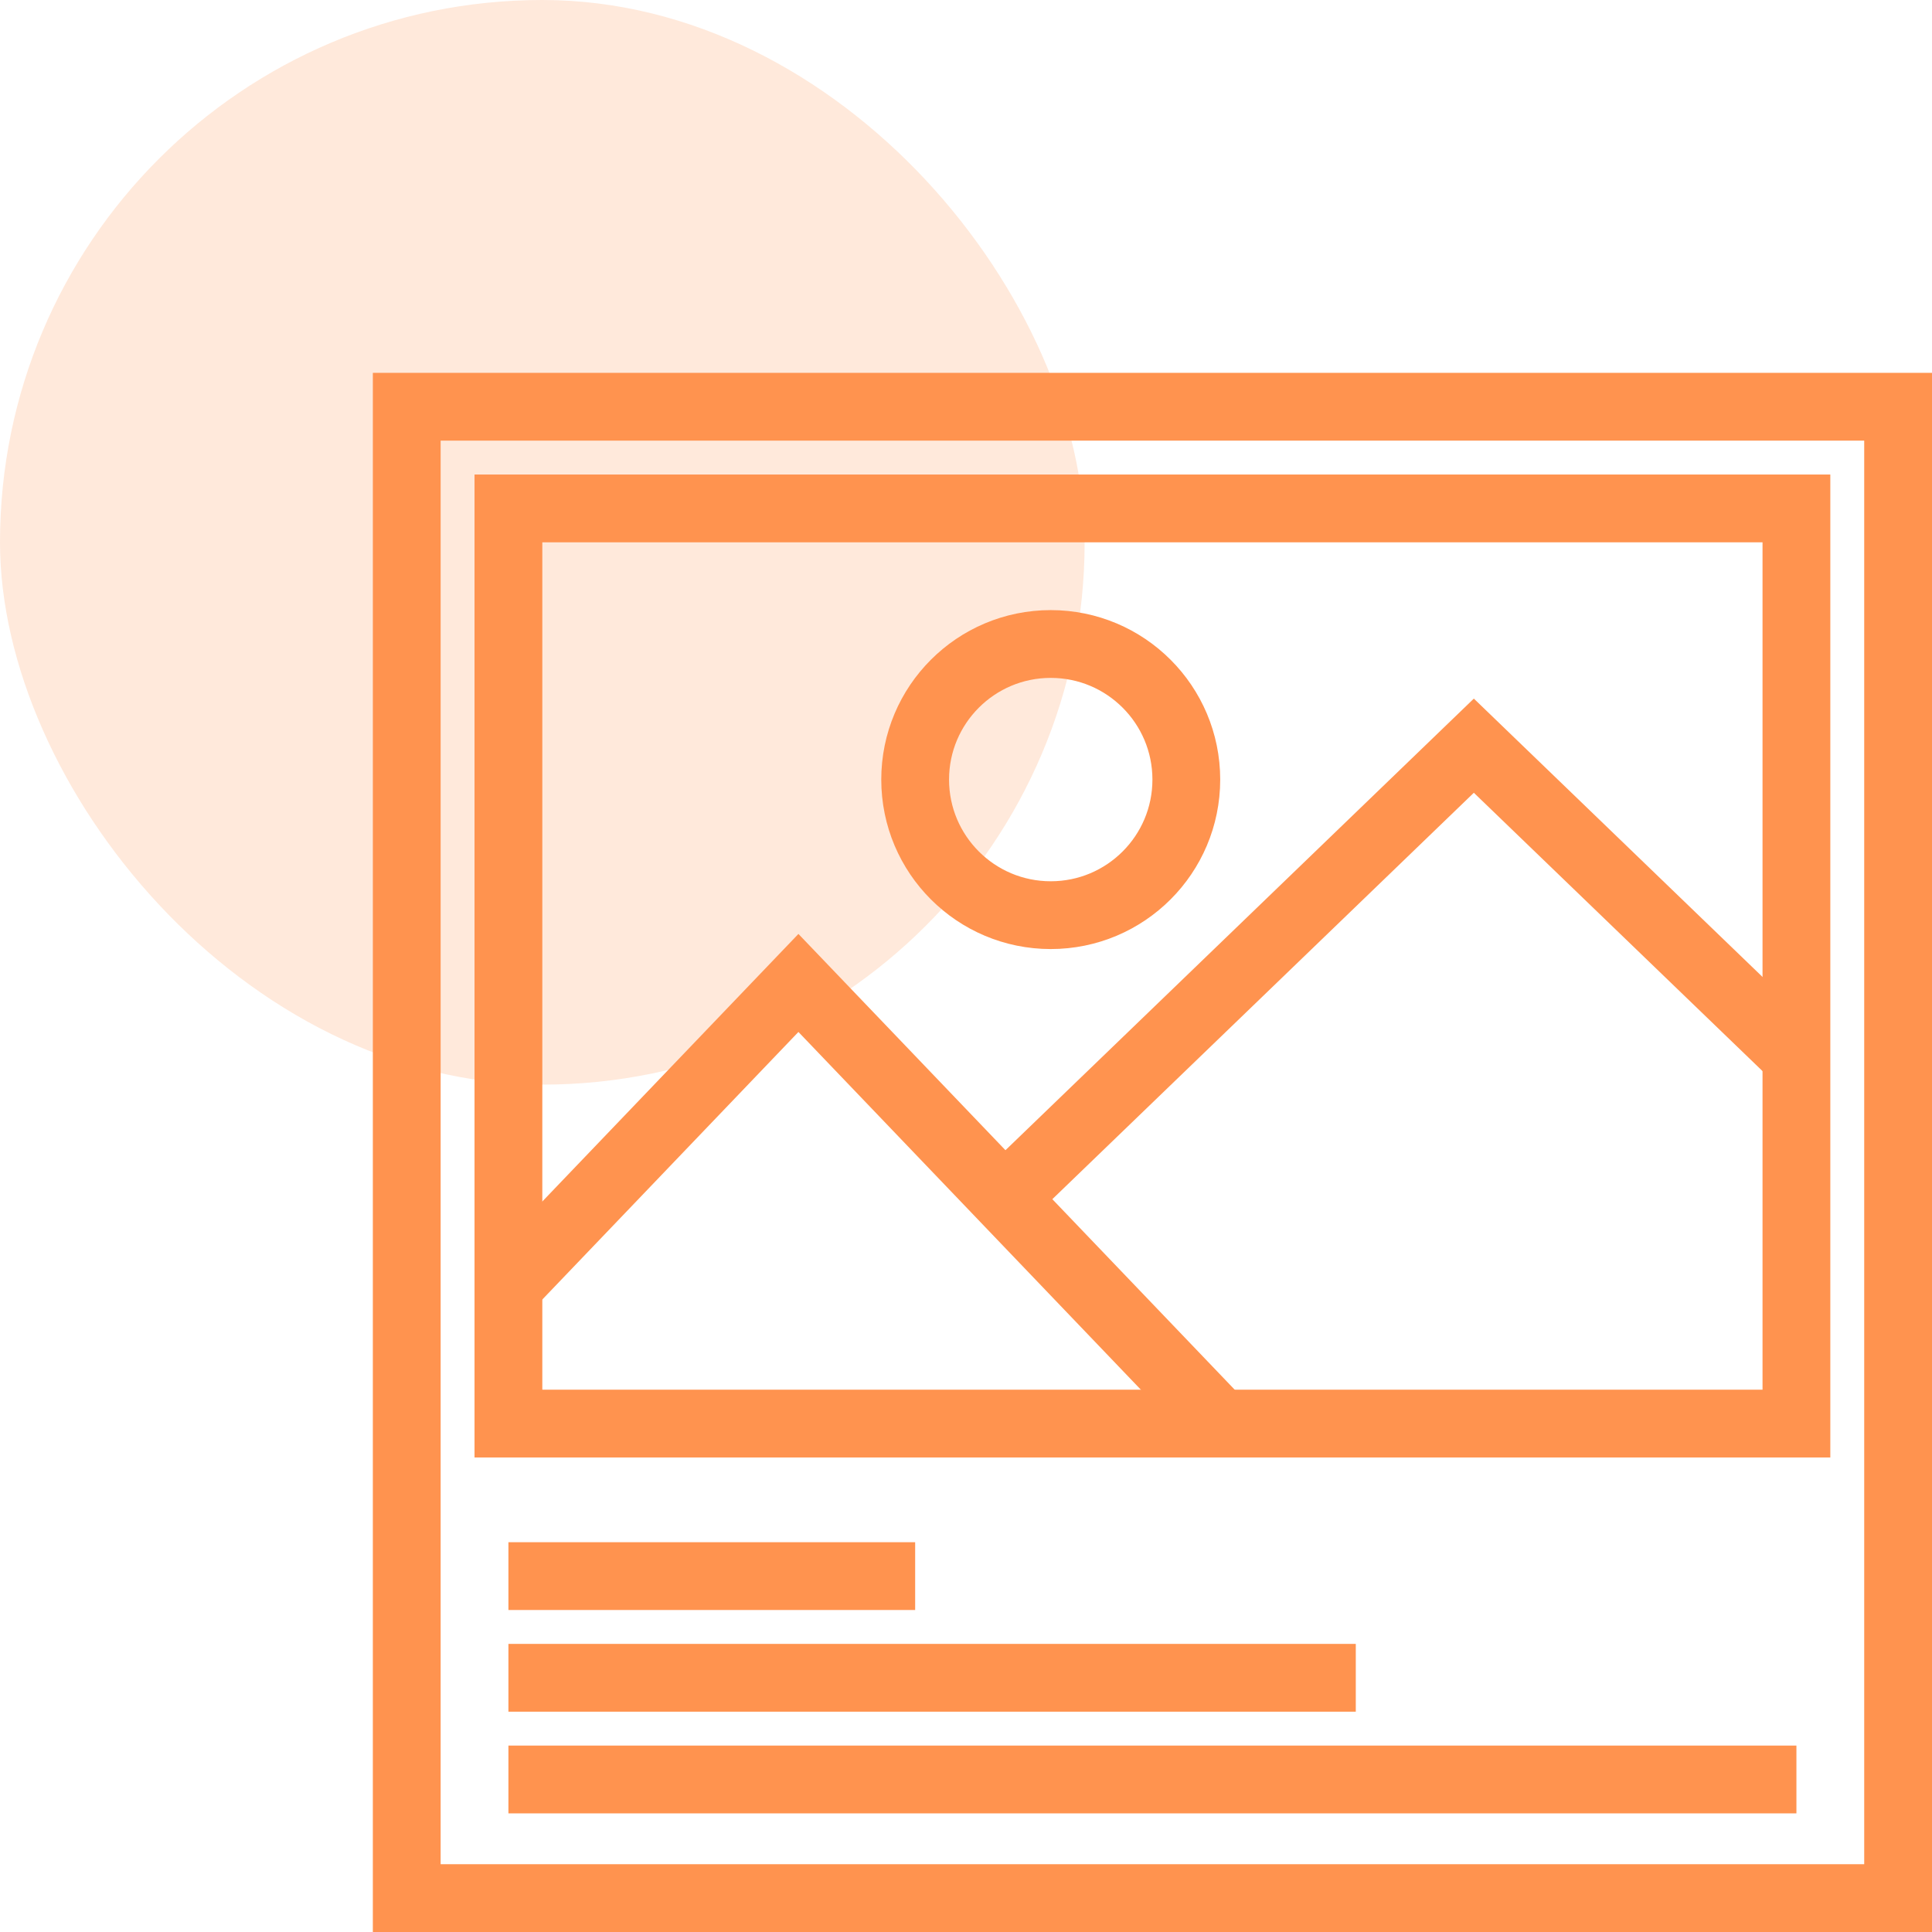 <?xml version="1.0" encoding="UTF-8"?>
<svg width="57px" height="57px" viewBox="0 0 57 57" version="1.1" xmlns="http://www.w3.org/2000/svg" xmlns:xlink="http://www.w3.org/1999/xlink">
    <title>2A92A8E6-C6CF-438B-8083-18E2D53D068D</title>
    <g id="Page-1" stroke="none" stroke-width="1" fill="none" fill-rule="evenodd">
        <g id="Piario-landing" transform="translate(-744, -3872)">
            <g id="features" transform="translate(72, 3696)">
                <g id="preview" transform="translate(672, 176)">
                    <g id="ico-preview">
                        <rect id="bg" fill="#FF934F" opacity="0.2" x="0" y="0" width="32" height="32" rx="16"></rect>
                        <g id="ico" transform="translate(12, 12)" stroke="#FF934F" stroke-width="2">
                            <rect id="Rectangle" x="0" y="0" width="44" height="44"></rect>
                            <polyline id="Path" points="3 25.938 11.556 17 24 30"></polyline>
                            <polyline id="Path" points="18 23 31.483 10 41 19.176"></polyline>
                            <circle id="Oval" cx="19" cy="11" r="4"></circle>
                            <rect id="Rectangle" x="3" y="3" width="38" height="27"></rect>
                            <line x1="15" y1="34.5" x2="3" y2="34.5" id="Path"></line>
                            <line x1="28" y1="37.5" x2="3" y2="37.5" id="Path"></line>
                            <line x1="41" y1="40.5" x2="3" y2="40.5" id="Path"></line>
                        </g>
                    </g>
                </g>
            </g>
        </g>
    </g>
</svg>